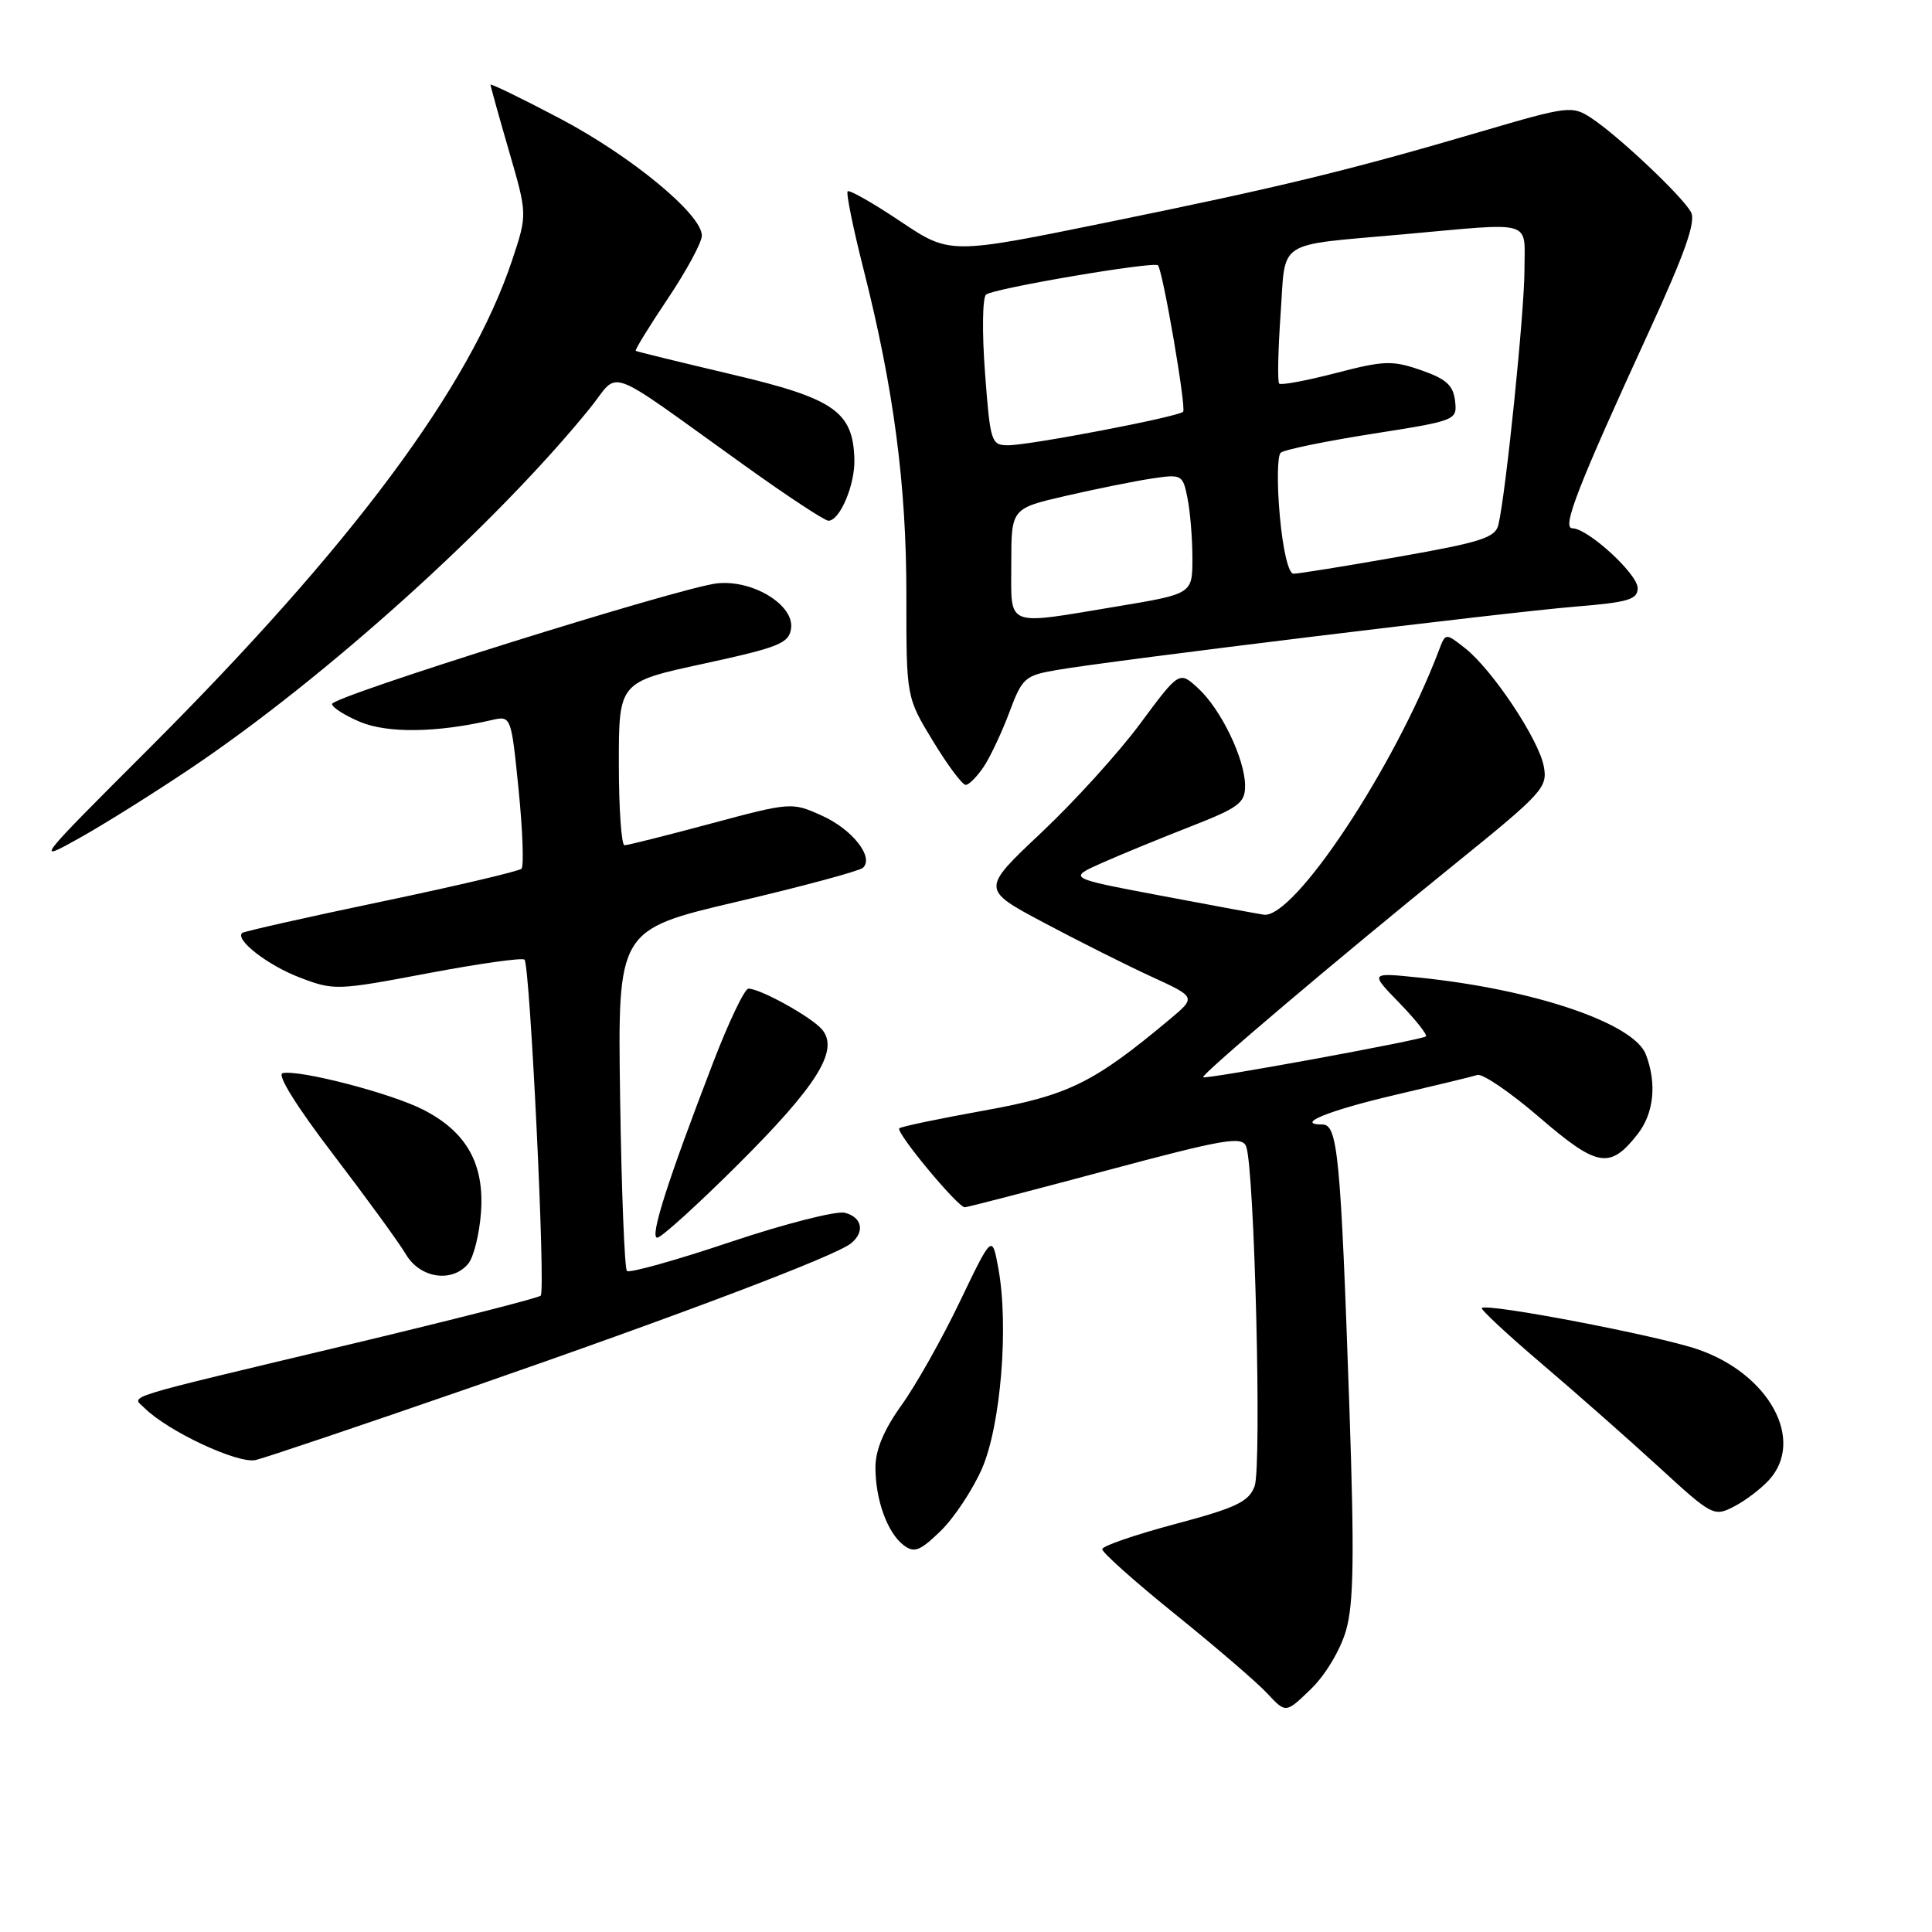 <?xml version="1.0" encoding="UTF-8" standalone="no"?>
<!DOCTYPE svg PUBLIC "-//W3C//DTD SVG 1.1//EN" "http://www.w3.org/Graphics/SVG/1.1/DTD/svg11.dtd" >
<svg xmlns="http://www.w3.org/2000/svg" xmlns:xlink="http://www.w3.org/1999/xlink" version="1.1" viewBox="0 0 256 256">
 <g >
 <path fill="currentColor"
d=" M 178.36 216.03 C 179.38 212.48 179.47 206.11 178.80 186.50 C 177.65 153.09 177.26 149.00 175.22 149.00 C 171.46 149.00 176.10 147.12 185.00 145.05 C 190.22 143.83 195.07 142.66 195.76 142.44 C 196.45 142.23 200.17 144.77 204.02 148.09 C 211.67 154.67 213.32 154.95 216.97 150.31 C 219.15 147.54 219.56 143.60 218.09 139.73 C 216.51 135.58 203.27 131.09 188.00 129.53 C 181.50 128.86 181.50 128.86 185.44 132.91 C 187.60 135.14 189.17 137.13 188.94 137.33 C 188.37 137.81 159.73 143.06 159.42 142.74 C 159.10 142.42 177.40 126.92 192.81 114.46 C 204.48 105.02 205.10 104.34 204.55 101.50 C 203.85 97.90 197.71 88.70 194.12 85.88 C 191.54 83.85 191.54 83.85 190.66 86.18 C 184.80 101.66 171.43 121.82 167.44 121.20 C 166.37 121.03 160.10 119.87 153.50 118.62 C 141.50 116.35 141.50 116.35 146.00 114.35 C 148.47 113.25 153.76 111.08 157.75 109.52 C 164.17 107.01 165.00 106.39 164.98 104.09 C 164.95 100.54 161.79 93.98 158.76 91.20 C 156.26 88.90 156.26 88.90 151.07 95.90 C 148.22 99.75 142.31 106.26 137.94 110.37 C 130.01 117.84 130.01 117.84 138.32 122.26 C 142.90 124.70 149.31 127.91 152.57 129.41 C 158.50 132.13 158.50 132.13 155.00 135.06 C 144.90 143.51 141.56 145.15 130.36 147.16 C 124.43 148.23 119.38 149.28 119.16 149.51 C 118.65 150.02 126.94 160.01 127.84 159.97 C 128.20 159.96 136.60 157.78 146.50 155.13 C 162.23 150.92 164.58 150.51 165.12 151.91 C 166.23 154.74 167.21 194.37 166.24 196.94 C 165.46 199.00 163.80 199.79 155.72 201.94 C 150.45 203.35 146.09 204.84 146.05 205.27 C 146.01 205.69 150.37 209.58 155.74 213.91 C 161.11 218.24 166.60 222.96 167.94 224.41 C 170.38 227.03 170.38 227.03 173.72 223.79 C 175.64 221.93 177.61 218.63 178.36 216.03 Z  M 130.11 194.62 C 132.61 188.89 133.69 175.69 132.28 168.03 C 131.46 163.57 131.46 163.57 127.18 172.48 C 124.83 177.39 121.35 183.56 119.45 186.20 C 117.12 189.45 116.00 192.12 116.00 194.44 C 116.00 198.74 117.59 203.12 119.74 204.75 C 121.14 205.81 121.90 205.52 124.63 202.87 C 126.41 201.15 128.87 197.43 130.11 194.62 Z  M 234.42 196.09 C 239.21 190.80 234.41 182.03 224.95 178.79 C 219.65 176.97 197.03 172.64 196.35 173.32 C 196.16 173.50 199.76 176.85 204.33 180.74 C 208.91 184.64 215.89 190.80 219.85 194.43 C 226.87 200.87 227.11 201.00 229.77 199.62 C 231.28 198.84 233.37 197.25 234.42 196.09 Z  M 62.38 183.85 C 89.95 174.29 110.66 166.45 112.75 164.76 C 114.63 163.25 114.25 161.30 111.96 160.70 C 110.84 160.41 104.01 162.15 96.78 164.57 C 89.56 167.00 83.39 168.72 83.07 168.41 C 82.76 168.09 82.35 157.79 82.17 145.52 C 81.84 123.20 81.84 123.20 97.67 119.48 C 106.38 117.44 113.88 115.41 114.34 114.99 C 115.86 113.59 112.92 109.86 108.85 108.05 C 104.92 106.28 104.75 106.30 94.19 109.13 C 88.31 110.71 83.16 112.00 82.75 112.00 C 82.34 112.00 82.00 107.13 82.00 101.19 C 82.00 90.37 82.00 90.37 93.25 87.94 C 103.23 85.77 104.54 85.25 104.82 83.28 C 105.26 80.15 99.72 76.78 95.00 77.30 C 90.08 77.85 44.00 92.29 44.00 93.28 C 44.00 93.73 45.69 94.81 47.75 95.67 C 51.38 97.18 57.91 97.09 65.12 95.42 C 67.73 94.82 67.73 94.82 68.72 104.66 C 69.26 110.07 69.43 114.77 69.10 115.11 C 68.77 115.44 60.40 117.41 50.50 119.48 C 40.60 121.55 32.32 123.42 32.09 123.62 C 31.10 124.51 35.49 127.92 39.73 129.53 C 44.24 131.26 44.66 131.24 56.66 128.97 C 63.43 127.69 69.21 126.87 69.50 127.16 C 70.23 127.90 72.32 171.01 71.65 171.68 C 71.35 171.99 59.94 174.89 46.30 178.15 C 15.29 185.55 17.45 184.88 19.14 186.56 C 22.25 189.66 31.54 194.00 33.88 193.46 C 35.18 193.15 48.01 188.83 62.38 183.85 Z  M 62.05 167.44 C 62.76 166.58 63.52 163.54 63.73 160.69 C 64.21 154.22 61.82 149.97 56.06 147.03 C 51.79 144.85 39.64 141.70 37.45 142.20 C 36.66 142.38 39.29 146.60 44.14 152.95 C 48.53 158.70 52.87 164.66 53.78 166.20 C 55.66 169.39 59.91 170.02 62.05 167.44 Z  M 97.84 154.25 C 108.30 143.82 111.20 139.16 108.94 136.43 C 107.58 134.79 100.76 131.00 99.17 131.00 C 98.67 131.00 96.57 135.39 94.51 140.75 C 88.46 156.47 86.05 164.00 87.09 164.00 C 87.62 164.00 92.46 159.61 97.84 154.25 Z  M 25.24 101.83 C 43.17 89.78 65.73 69.44 78.17 54.09 C 82.27 49.03 79.63 48.06 98.69 61.70 C 104.29 65.72 109.28 69.00 109.77 69.00 C 111.29 69.00 113.31 64.22 113.21 60.85 C 113.03 54.52 110.53 52.79 96.89 49.59 C 90.08 47.98 84.38 46.59 84.24 46.49 C 84.09 46.39 86.00 43.28 88.49 39.57 C 90.97 35.87 93.00 32.11 93.00 31.22 C 93.00 28.40 83.63 20.67 74.15 15.68 C 69.12 13.03 65.00 11.03 65.00 11.23 C 65.00 11.44 66.10 15.38 67.44 20.00 C 69.88 28.40 69.88 28.40 67.87 34.45 C 62.25 51.34 46.59 72.37 19.50 99.43 C 4.71 114.21 4.58 114.37 10.50 111.06 C 13.80 109.22 20.43 105.06 25.24 101.83 Z  M 130.40 101.52 C 131.29 100.15 132.81 96.90 133.78 94.29 C 135.44 89.84 135.82 89.50 140.02 88.78 C 147.37 87.51 199.84 81.10 208.75 80.38 C 215.75 79.81 217.00 79.44 217.00 77.93 C 217.00 76.05 210.39 70.00 208.34 70.00 C 206.91 70.00 209.10 64.39 218.44 44.06 C 223.26 33.56 224.74 29.38 224.07 28.12 C 222.95 26.03 214.41 17.97 210.84 15.63 C 208.32 13.98 207.81 14.04 196.36 17.40 C 178.75 22.58 169.69 24.78 146.67 29.47 C 125.85 33.72 125.85 33.72 119.29 29.32 C 115.69 26.91 112.55 25.12 112.32 25.35 C 112.09 25.57 113.04 30.22 114.42 35.67 C 118.43 51.50 120.11 64.28 120.10 78.87 C 120.09 92.39 120.09 92.39 123.62 98.19 C 125.56 101.39 127.51 104.00 127.96 104.00 C 128.40 104.00 129.50 102.88 130.40 101.52 Z  M 134.00 74.68 C 134.00 67.37 134.00 67.37 141.25 65.70 C 145.24 64.78 150.35 63.75 152.60 63.41 C 156.60 62.81 156.73 62.88 157.35 66.02 C 157.71 67.80 158.00 71.37 158.00 73.97 C 158.00 78.69 158.00 78.69 148.05 80.35 C 132.98 82.85 134.00 83.26 134.00 74.68 Z  M 169.58 68.35 C 169.20 64.15 169.25 60.38 169.70 59.99 C 170.14 59.59 175.59 58.47 181.80 57.49 C 193.01 55.73 193.10 55.69 192.80 53.11 C 192.56 51.05 191.62 50.20 188.29 49.05 C 184.50 47.73 183.39 47.77 177.01 49.43 C 173.12 50.44 169.74 51.07 169.50 50.83 C 169.26 50.60 169.35 46.48 169.68 41.68 C 170.40 31.56 168.79 32.60 186.05 31.04 C 203.46 29.47 202.00 29.04 202.00 35.76 C 202.00 41.25 199.55 65.27 198.55 69.51 C 198.15 71.25 196.29 71.84 185.29 73.78 C 178.26 75.02 172.00 76.03 171.39 76.02 C 170.73 76.01 169.99 72.87 169.58 68.35 Z  M 130.52 49.40 C 130.12 44.12 130.18 39.46 130.65 39.04 C 131.55 38.23 152.96 34.59 153.44 35.16 C 154.10 35.96 157.22 54.12 156.77 54.56 C 156.09 55.24 136.46 59.00 133.58 59.00 C 131.34 59.00 131.21 58.60 130.52 49.40 Z "/>
</g>
</svg>